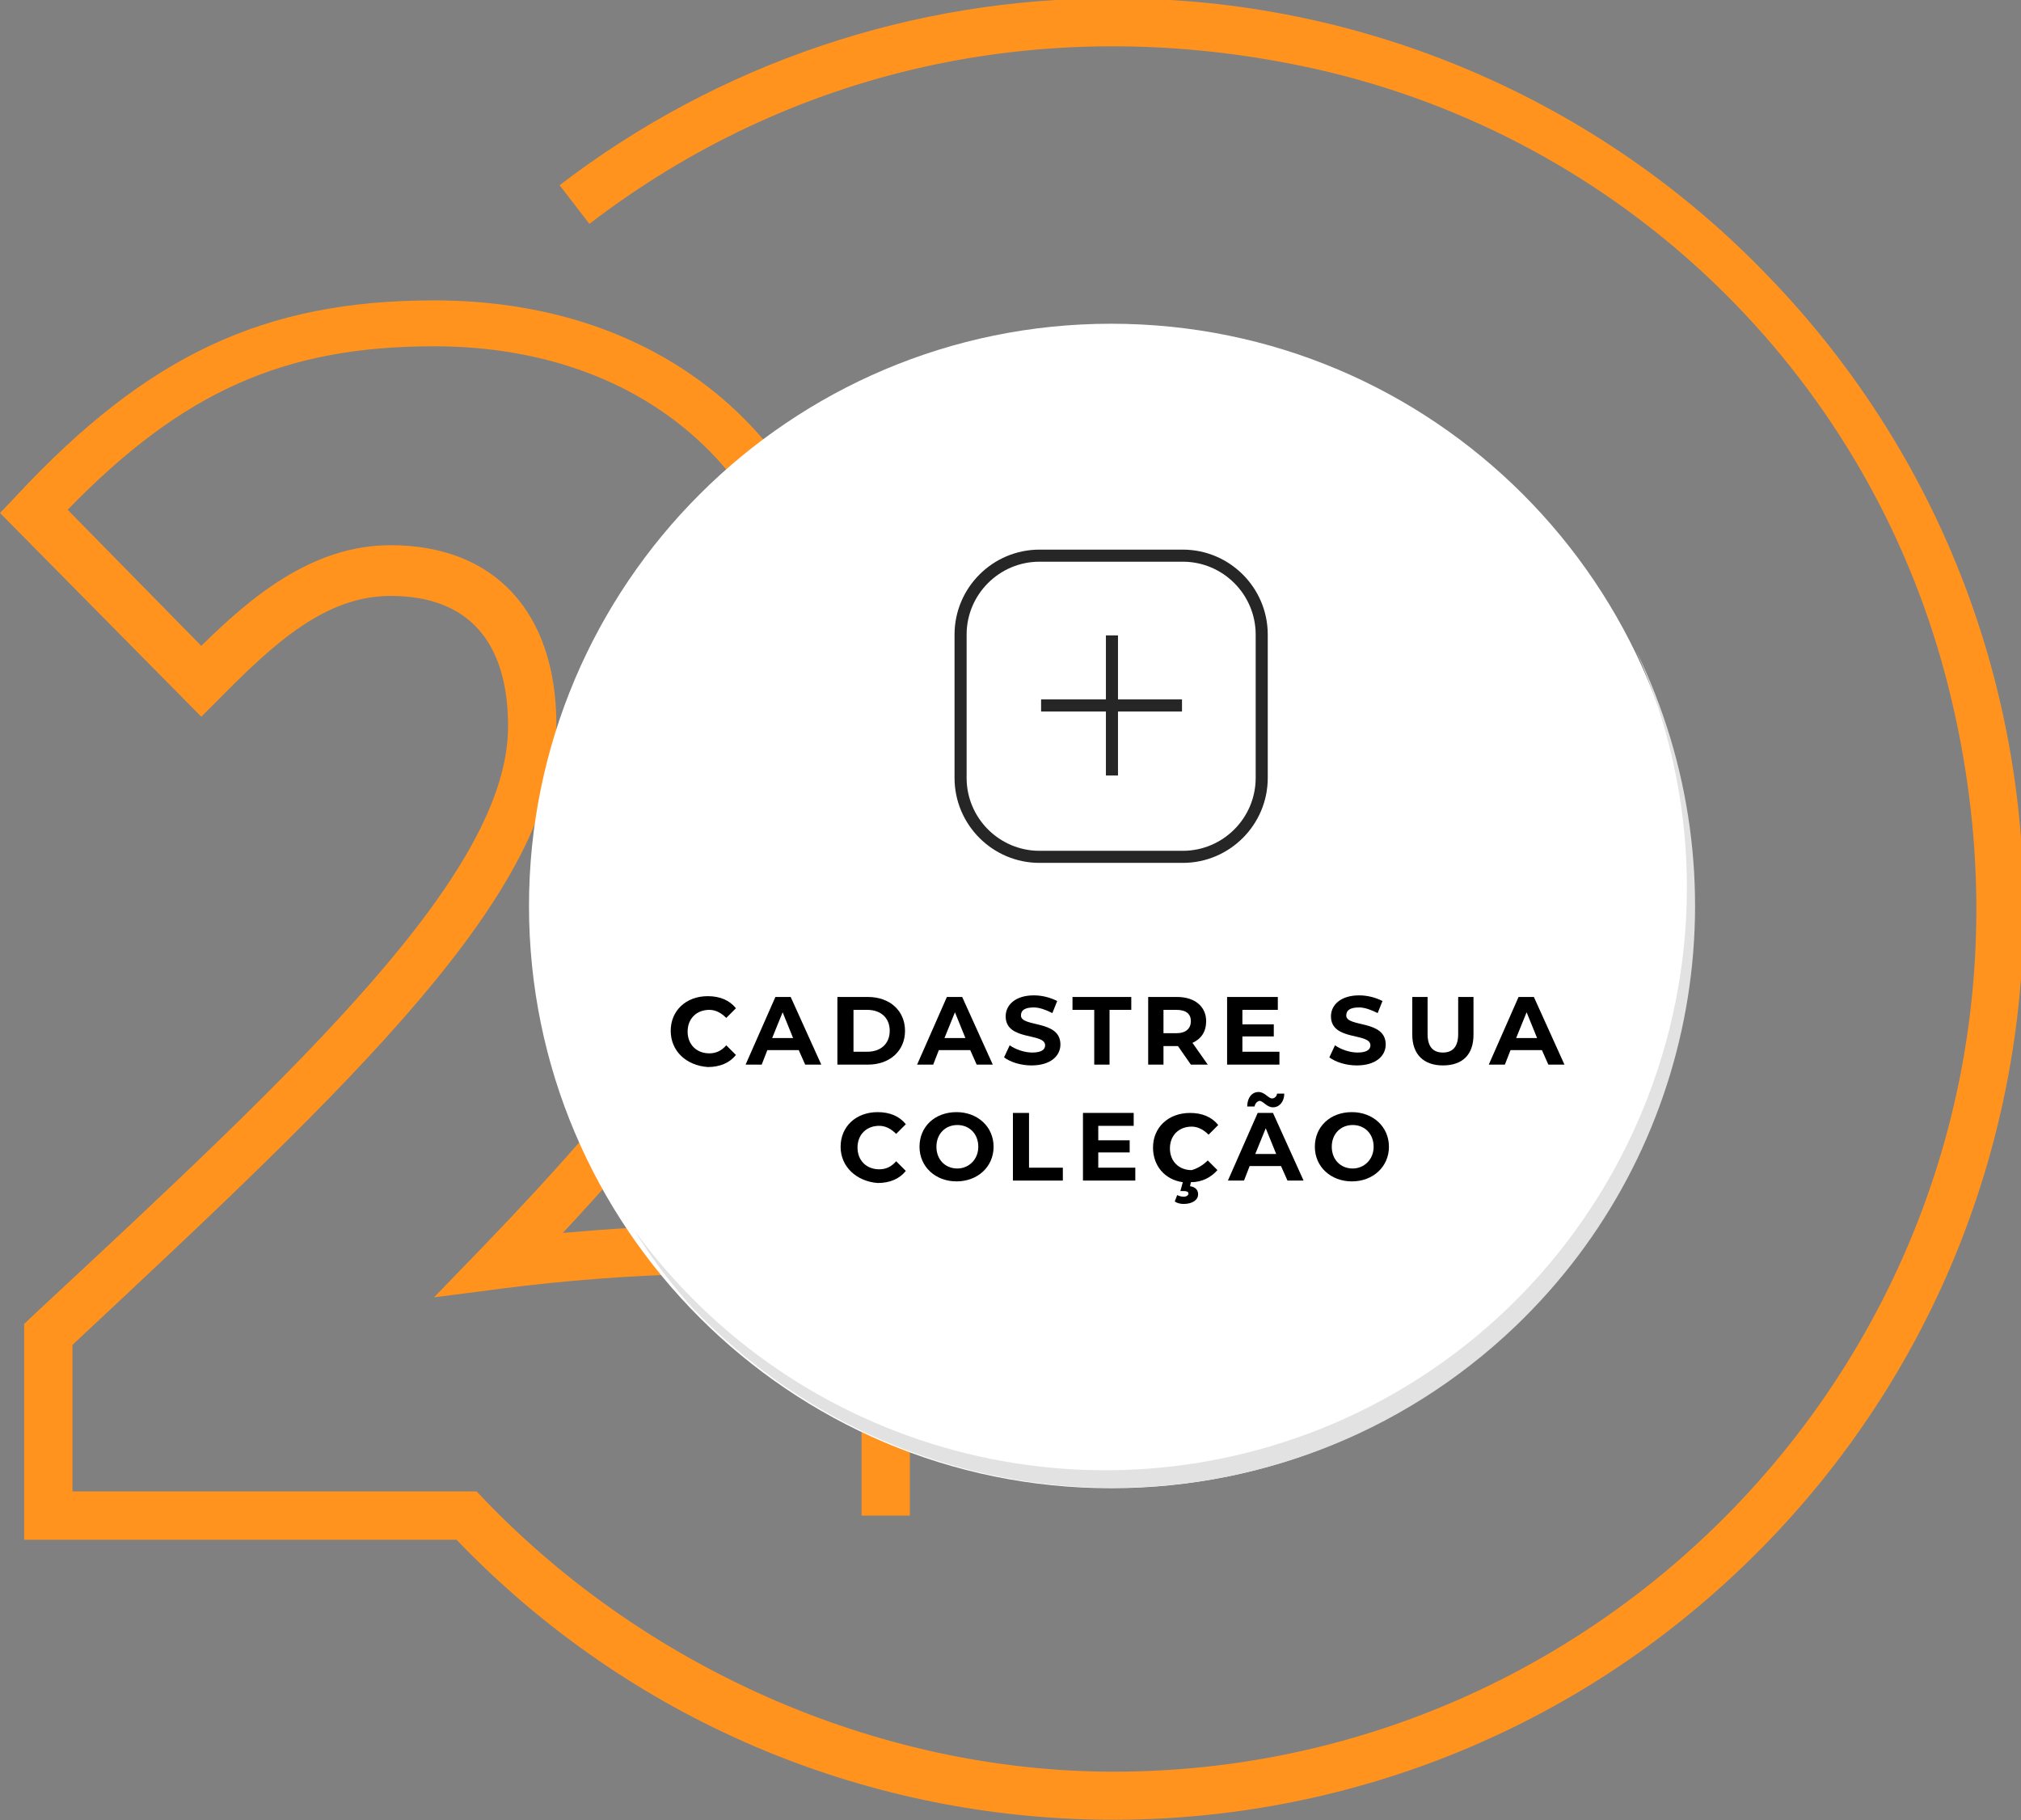<?xml version="1.0" encoding="utf-8"?>
<!-- Generator: Adobe Illustrator 25.4.1, SVG Export Plug-In . SVG Version: 6.00 Build 0)  -->
<svg version="1.1" id="Camada_1" xmlns="http://www.w3.org/2000/svg" xmlns:xlink="http://www.w3.org/1999/xlink" x="0px" y="0px"
	 viewBox="0 0 251 226" style="enable-background:new 0 0 251 226;" xml:space="preserve">
<rect x="0" y="0" width="251" height="226" fill="#808080" stroke="none"/>
<style type="text/css">
	.st0{fill:#FF931E;}
	.st1{fill:#FFFFFF;}
	.st2{fill:#E2E2E2;}
	.st3{enable-background:new    ;}
	.st4{fill:none;stroke:#262626;stroke-width:1.5;stroke-miterlimit:10;}
</style>
<path class="st0" d="M138.3-0.2C113.4-0.3,89.2,7.9,69.5,23l3.7,4.8C98.1,8.7,129.4,1.5,161.7,8.2c38.1,7.9,68.7,36.3,79.4,73.8
	c20.4,72.2-33.7,138-102.8,138c-29.6,0-58.9-13.2-79.1-34.8H9V167c34.9-32.6,60.1-56.2,60.1-77c0-14-7.7-22.3-20.6-22.3
	c-9.9,0-17.6,6.7-23.5,12.5L8.4,63.3C22.7,48.6,35.3,43,53.9,43c27.7,0,46.3,18,46.3,44.7c0,22.4-21.5,47.7-40.3,67.2l-6,6.2
	l8.5-1.1c7.8-1,15.7-1.6,23.6-1.8h21v30h6v-36H86c-4.4,0-10.4,0.4-16.1,0.9c18-19.3,36.3-43,36.3-65.2c0-14.9-5.1-27.7-14.7-36.8
	C82,42.1,69,37.3,53.9,37.3c-21.1,0-35.6,6.8-51.9,24.3l-2,2.1L25,89l2.1-2.1C34,79.9,40.4,74,48.5,74c9.6,0,14.6,5.6,14.6,16.2
	c0,18.2-25.7,42.2-58.3,72.5L3,164.4v26.8h53.7c43.3,45.1,114.9,46.5,159.9,3.2s46.5-114.9,3.2-159.9
	C198.6,12.3,169.1-0.3,138.3-0.2z"/>
<path class="st1" d="M210.3,112.5c0,39.9-32.4,72.3-72.3,72.3s-72.3-32.4-72.3-72.3S98.1,40.2,138,40.2
	C178,40.2,210.3,72.6,210.3,112.5L210.3,112.5z"/>
<path class="st2" d="M203.2,80.8c16.3,36.4-0.1,79.2-36.5,95.5c-31.2,13.9-67.8,4.1-87.9-23.5c2.1,3.4,4.5,6.6,7.2,9.6
	c27.6,28.9,73.3,29.9,102.2,2.3C210.9,143,217,109.1,203.2,80.8z"/>
<g class="st3">
	<path d="M83.3,128c0-2.5,1.9-4.3,4.6-4.3c1.5,0,2.7,0.5,3.5,1.5l-1.2,1.2c-0.6-0.6-1.3-1-2.1-1c-1.6,0-2.7,1.1-2.7,2.7
		c0,1.6,1.1,2.7,2.7,2.7c0.8,0,1.5-0.3,2.1-1l1.2,1.2c-0.8,1-2,1.5-3.5,1.5C85.2,132.3,83.3,130.5,83.3,128z"/>
</g>
<g class="st3">
	<path d="M99.2,130.4h-3.9l-0.7,1.8h-2l3.7-8.4h1.9l3.8,8.4h-2L99.2,130.4z M98.5,128.9l-1.3-3.2l-1.3,3.2H98.5z"/>
</g>
<g class="st3">
	<path d="M104,123.8h3.8c2.7,0,4.6,1.7,4.6,4.2c0,2.5-1.9,4.2-4.6,4.2H104V123.8z M107.7,130.6c1.7,0,2.8-1,2.8-2.6
		c0-1.6-1.1-2.6-2.8-2.6H106v5.2H107.7z"/>
</g>
<g class="st3">
	<path d="M120.5,130.4h-3.9l-0.7,1.8h-2l3.7-8.4h1.9l3.8,8.4h-2L120.5,130.4z M119.9,128.9l-1.3-3.2l-1.3,3.2H119.9z"/>
</g>
<g class="st3">
	<path d="M124.7,131.3l0.7-1.5c0.7,0.5,1.8,0.9,2.8,0.9c1.2,0,1.6-0.4,1.6-0.9c0-1.6-4.9-0.5-4.9-3.6c0-1.4,1.2-2.6,3.5-2.6
		c1.1,0,2.1,0.3,2.9,0.7l-0.6,1.5c-0.8-0.4-1.6-0.7-2.3-0.7c-1.2,0-1.6,0.4-1.6,1c0,1.5,4.9,0.5,4.9,3.6c0,1.4-1.2,2.6-3.6,2.6
		C126.8,132.3,125.5,131.9,124.7,131.3z"/>
</g>
<g class="st3">
	<path d="M135.9,125.4h-2.7v-1.6h7.3v1.6h-2.7v6.8h-1.9V125.4z"/>
	<path d="M147.9,132.2l-1.6-2.3h-0.1h-1.7v2.3h-1.9v-8.4h3.6c2.2,0,3.6,1.2,3.6,3c0,1.3-0.6,2.2-1.7,2.7l1.9,2.7H147.9z
		 M146.1,125.4h-1.6v2.9h1.6c1.2,0,1.8-0.6,1.8-1.5C147.9,125.9,147.3,125.4,146.1,125.4z"/>
	<path d="M158.9,130.6v1.6h-6.5v-8.4h6.3v1.6h-4.4v1.8h3.9v1.5h-3.9v1.9H158.9z"/>
	<path d="M165.1,131.3l0.7-1.5c0.7,0.5,1.8,0.9,2.8,0.9c1.2,0,1.6-0.4,1.6-0.9c0-1.6-4.9-0.5-4.9-3.6c0-1.4,1.2-2.6,3.5-2.6
		c1.1,0,2.1,0.3,2.9,0.7l-0.6,1.5c-0.8-0.4-1.6-0.7-2.3-0.7c-1.2,0-1.6,0.4-1.6,1c0,1.5,4.9,0.5,4.9,3.6c0,1.4-1.2,2.6-3.6,2.6
		C167.2,132.3,165.9,131.9,165.1,131.3z"/>
</g>
<g class="st3">
	<path d="M175.4,128.5v-4.7h1.9v4.6c0,1.6,0.7,2.3,1.9,2.3c1.2,0,1.9-0.7,1.9-2.3v-4.6h1.9v4.7c0,2.5-1.4,3.8-3.8,3.8
		S175.4,130.9,175.4,128.5z"/>
</g>
<g class="st3">
	<path d="M191.5,130.4h-3.9l-0.7,1.8h-2l3.7-8.4h1.9l3.8,8.4h-2L191.5,130.4z M190.9,128.9l-1.3-3.2l-1.3,3.2H190.9z"/>
</g>
<g class="st3">
	<path d="M104.4,142.4c0-2.5,1.9-4.3,4.6-4.3c1.5,0,2.7,0.5,3.5,1.5l-1.2,1.2c-0.6-0.6-1.3-1-2.1-1c-1.6,0-2.7,1.1-2.7,2.7
		c0,1.6,1.1,2.7,2.7,2.7c0.8,0,1.5-0.3,2.1-1l1.2,1.2c-0.8,1-2,1.5-3.5,1.5C106.4,146.7,104.4,144.9,104.4,142.4z"/>
</g>
<g class="st3">
	<path d="M114.2,142.4c0-2.5,1.9-4.3,4.6-4.3c2.6,0,4.6,1.8,4.6,4.3c0,2.5-2,4.3-4.6,4.3C116.2,146.7,114.2,144.9,114.2,142.4z
		 M121.5,142.4c0-1.6-1.1-2.7-2.6-2.7c-1.5,0-2.6,1.1-2.6,2.7c0,1.6,1.1,2.7,2.6,2.7C120.3,145.1,121.5,144,121.5,142.4z"/>
	<path d="M125.9,138.2h1.9v6.8h4.2v1.6h-6.2V138.2z"/>
</g>
<g class="st3">
	<path d="M141,145v1.6h-6.5v-8.4h6.3v1.6h-4.4v1.8h3.9v1.5h-3.9v1.9H141z"/>
</g>
<g class="st3">
	<path d="M150,144.1l1.2,1.2c-0.8,0.9-1.9,1.5-3.3,1.5l-0.1,0.5c0.7,0.1,1,0.5,1,1c0,0.7-0.7,1.2-1.8,1.2c-0.4,0-0.8-0.1-1.1-0.3
		l0.3-0.8c0.2,0.1,0.5,0.2,0.8,0.2c0.4,0,0.6-0.2,0.6-0.4c0-0.2-0.2-0.3-0.6-0.3h-0.4l0.3-1.1c-2.2-0.3-3.7-2-3.7-4.3
		c0-2.5,1.9-4.3,4.6-4.3c1.5,0,2.7,0.5,3.5,1.5l-1.2,1.2c-0.6-0.6-1.3-1-2.1-1c-1.6,0-2.7,1.1-2.7,2.7c0,1.6,1.1,2.7,2.7,2.7
		C148.7,145.1,149.4,144.7,150,144.1z"/>
</g>
<g class="st3">
	<path d="M159.1,144.8h-3.9l-0.7,1.8h-2l3.7-8.4h1.9l3.8,8.4h-2L159.1,144.8z M155.8,137.4h-0.9c0-1.1,0.6-1.8,1.4-1.8
		c0.8,0,1.2,0.8,1.7,0.8c0.3,0,0.6-0.3,0.6-0.6h0.9c0,1-0.6,1.7-1.4,1.7c-0.8,0-1.2-0.8-1.7-0.8C156.1,136.8,155.9,137,155.8,137.4z
		 M158.5,143.3l-1.3-3.2l-1.3,3.2H158.5z"/>
</g>
<g class="st3">
	<path d="M163.3,142.4c0-2.5,1.9-4.3,4.6-4.3c2.6,0,4.6,1.8,4.6,4.3c0,2.5-2,4.3-4.6,4.3C165.3,146.7,163.3,144.9,163.3,142.4z
		 M170.6,142.4c0-1.6-1.1-2.7-2.6-2.7c-1.5,0-2.6,1.1-2.6,2.7c0,1.6,1.1,2.7,2.6,2.7C169.4,145.1,170.6,144,170.6,142.4z"/>
</g>
<path class="st4" d="M129.1,69h17.8c5.4,0,9.8,4.4,9.8,9.8v17.8c0,5.4-4.4,9.8-9.8,9.8l0,0h-17.8c-5.4,0-9.8-4.4-9.8-9.8V78.8
	C119.3,73.4,123.7,69,129.1,69z"/>
<line class="st4" x1="138.1" y1="78.9" x2="138.1" y2="96.3"/>
<line class="st4" x1="129.3" y1="87.6" x2="146.8" y2="87.6"/>
</svg>
